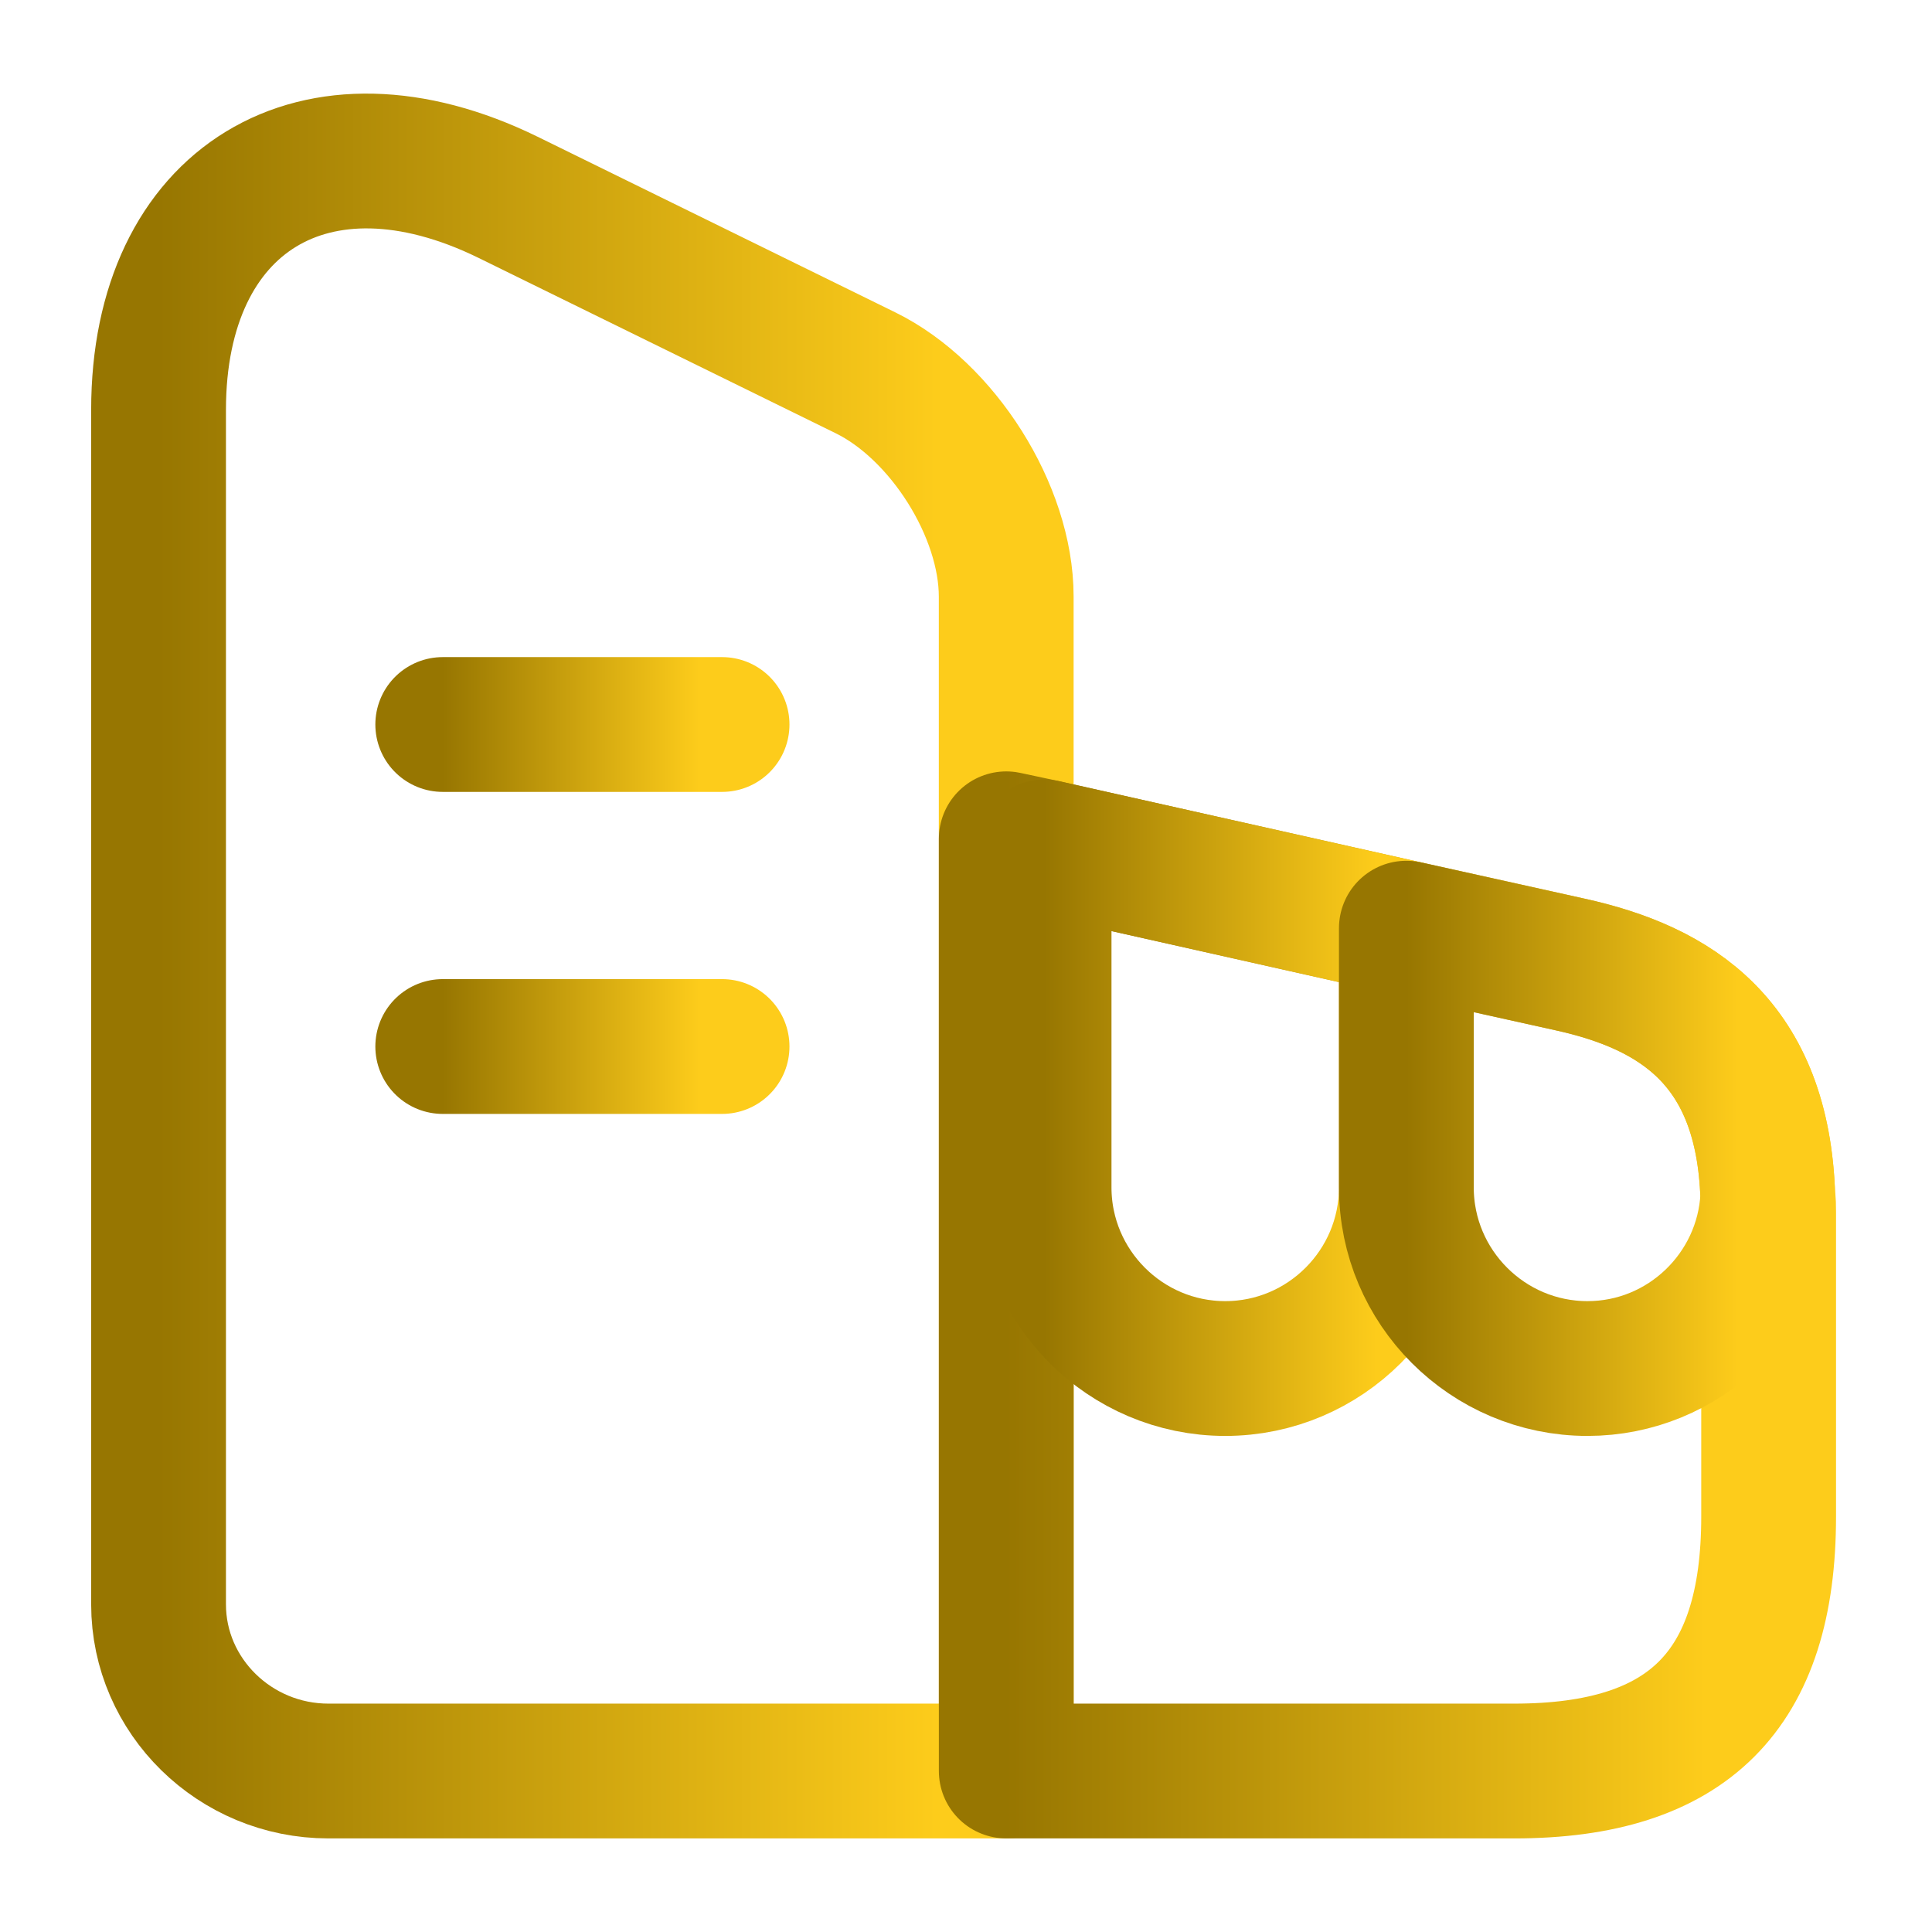 <svg width="43" height="43" viewBox="0 0 43 43" fill="none" xmlns="http://www.w3.org/2000/svg">
<path d="M22.395 39.417H7.31C5.231 39.417 3.529 37.751 3.529 35.708V9.12C3.529 4.426 7.023 2.294 11.305 4.39L19.26 8.296C20.98 9.138 22.395 11.377 22.395 13.277V39.417Z" stroke="url(#paint0_linear_1213_1317)" stroke-width="3" stroke-linecap="round" stroke-linejoin="round"/>
<path d="M39.364 26.983V33.755C39.364 37.625 37.572 39.417 33.702 39.417H22.396V18.669L23.239 18.849L31.301 20.658L34.938 21.464C37.303 21.984 39.238 23.202 39.346 26.642C39.364 26.75 39.364 26.857 39.364 26.983Z" stroke="url(#paint1_linear_1213_1317)" stroke-width="3" stroke-linecap="round" stroke-linejoin="round"/>
<path d="M9.854 16.125H16.071" stroke="url(#paint2_linear_1213_1317)" stroke-width="3" stroke-linecap="round" stroke-linejoin="round"/>
<path d="M9.854 23.292H16.071" stroke="url(#paint3_linear_1213_1317)" stroke-width="3" stroke-linecap="round" stroke-linejoin="round"/>
<path d="M31.301 20.658V26.427C31.301 28.649 29.491 30.459 27.27 30.459C25.048 30.459 23.238 28.649 23.238 26.427V18.849L31.301 20.658Z" stroke="url(#paint4_linear_1213_1317)" stroke-width="3" stroke-linecap="round" stroke-linejoin="round"/>
<path d="M39.345 26.642C39.238 28.756 37.482 30.459 35.332 30.459C33.11 30.459 31.301 28.649 31.301 26.427V20.658L34.938 21.465C37.303 21.984 39.238 23.202 39.345 26.642Z" stroke="url(#paint5_linear_1213_1317)" stroke-width="3" stroke-linecap="round" stroke-linejoin="round"/>
<defs>
<linearGradient id="paint0_linear_1213_1317" x1="3.529" y1="21.5" x2="20.848" y2="21.5" gradientUnits="userSpaceOnUse">
<stop stop-color="#977601"/>
<stop offset="1" stop-color="#fdcc1b"/>
</linearGradient>
<linearGradient id="paint1_linear_1213_1317" x1="22.396" y1="29.043" x2="37.971" y2="29.043" gradientUnits="userSpaceOnUse">
<stop stop-color="#977601"/>
<stop offset="1" stop-color="#fdcc1b"/>
</linearGradient>
<linearGradient id="paint2_linear_1213_1317" x1="9.854" y1="16.625" x2="15.56" y2="16.625" gradientUnits="userSpaceOnUse">
<stop stop-color="#977601"/>
<stop offset="1" stop-color="#fdcc1b"/>
</linearGradient>
<linearGradient id="paint3_linear_1213_1317" x1="9.854" y1="23.792" x2="15.56" y2="23.792" gradientUnits="userSpaceOnUse">
<stop stop-color="#977601"/>
<stop offset="1" stop-color="#fdcc1b"/>
</linearGradient>
<linearGradient id="paint4_linear_1213_1317" x1="23.238" y1="24.654" x2="30.639" y2="24.654" gradientUnits="userSpaceOnUse">
<stop stop-color="#977601"/>
<stop offset="1" stop-color="#fdcc1b"/>
</linearGradient>
<linearGradient id="paint5_linear_1213_1317" x1="31.301" y1="25.558" x2="38.685" y2="25.558" gradientUnits="userSpaceOnUse">
<stop stop-color="#977601"/>
<stop offset="1" stop-color="#fdcc1b"/>
</linearGradient>
</defs>
</svg>
